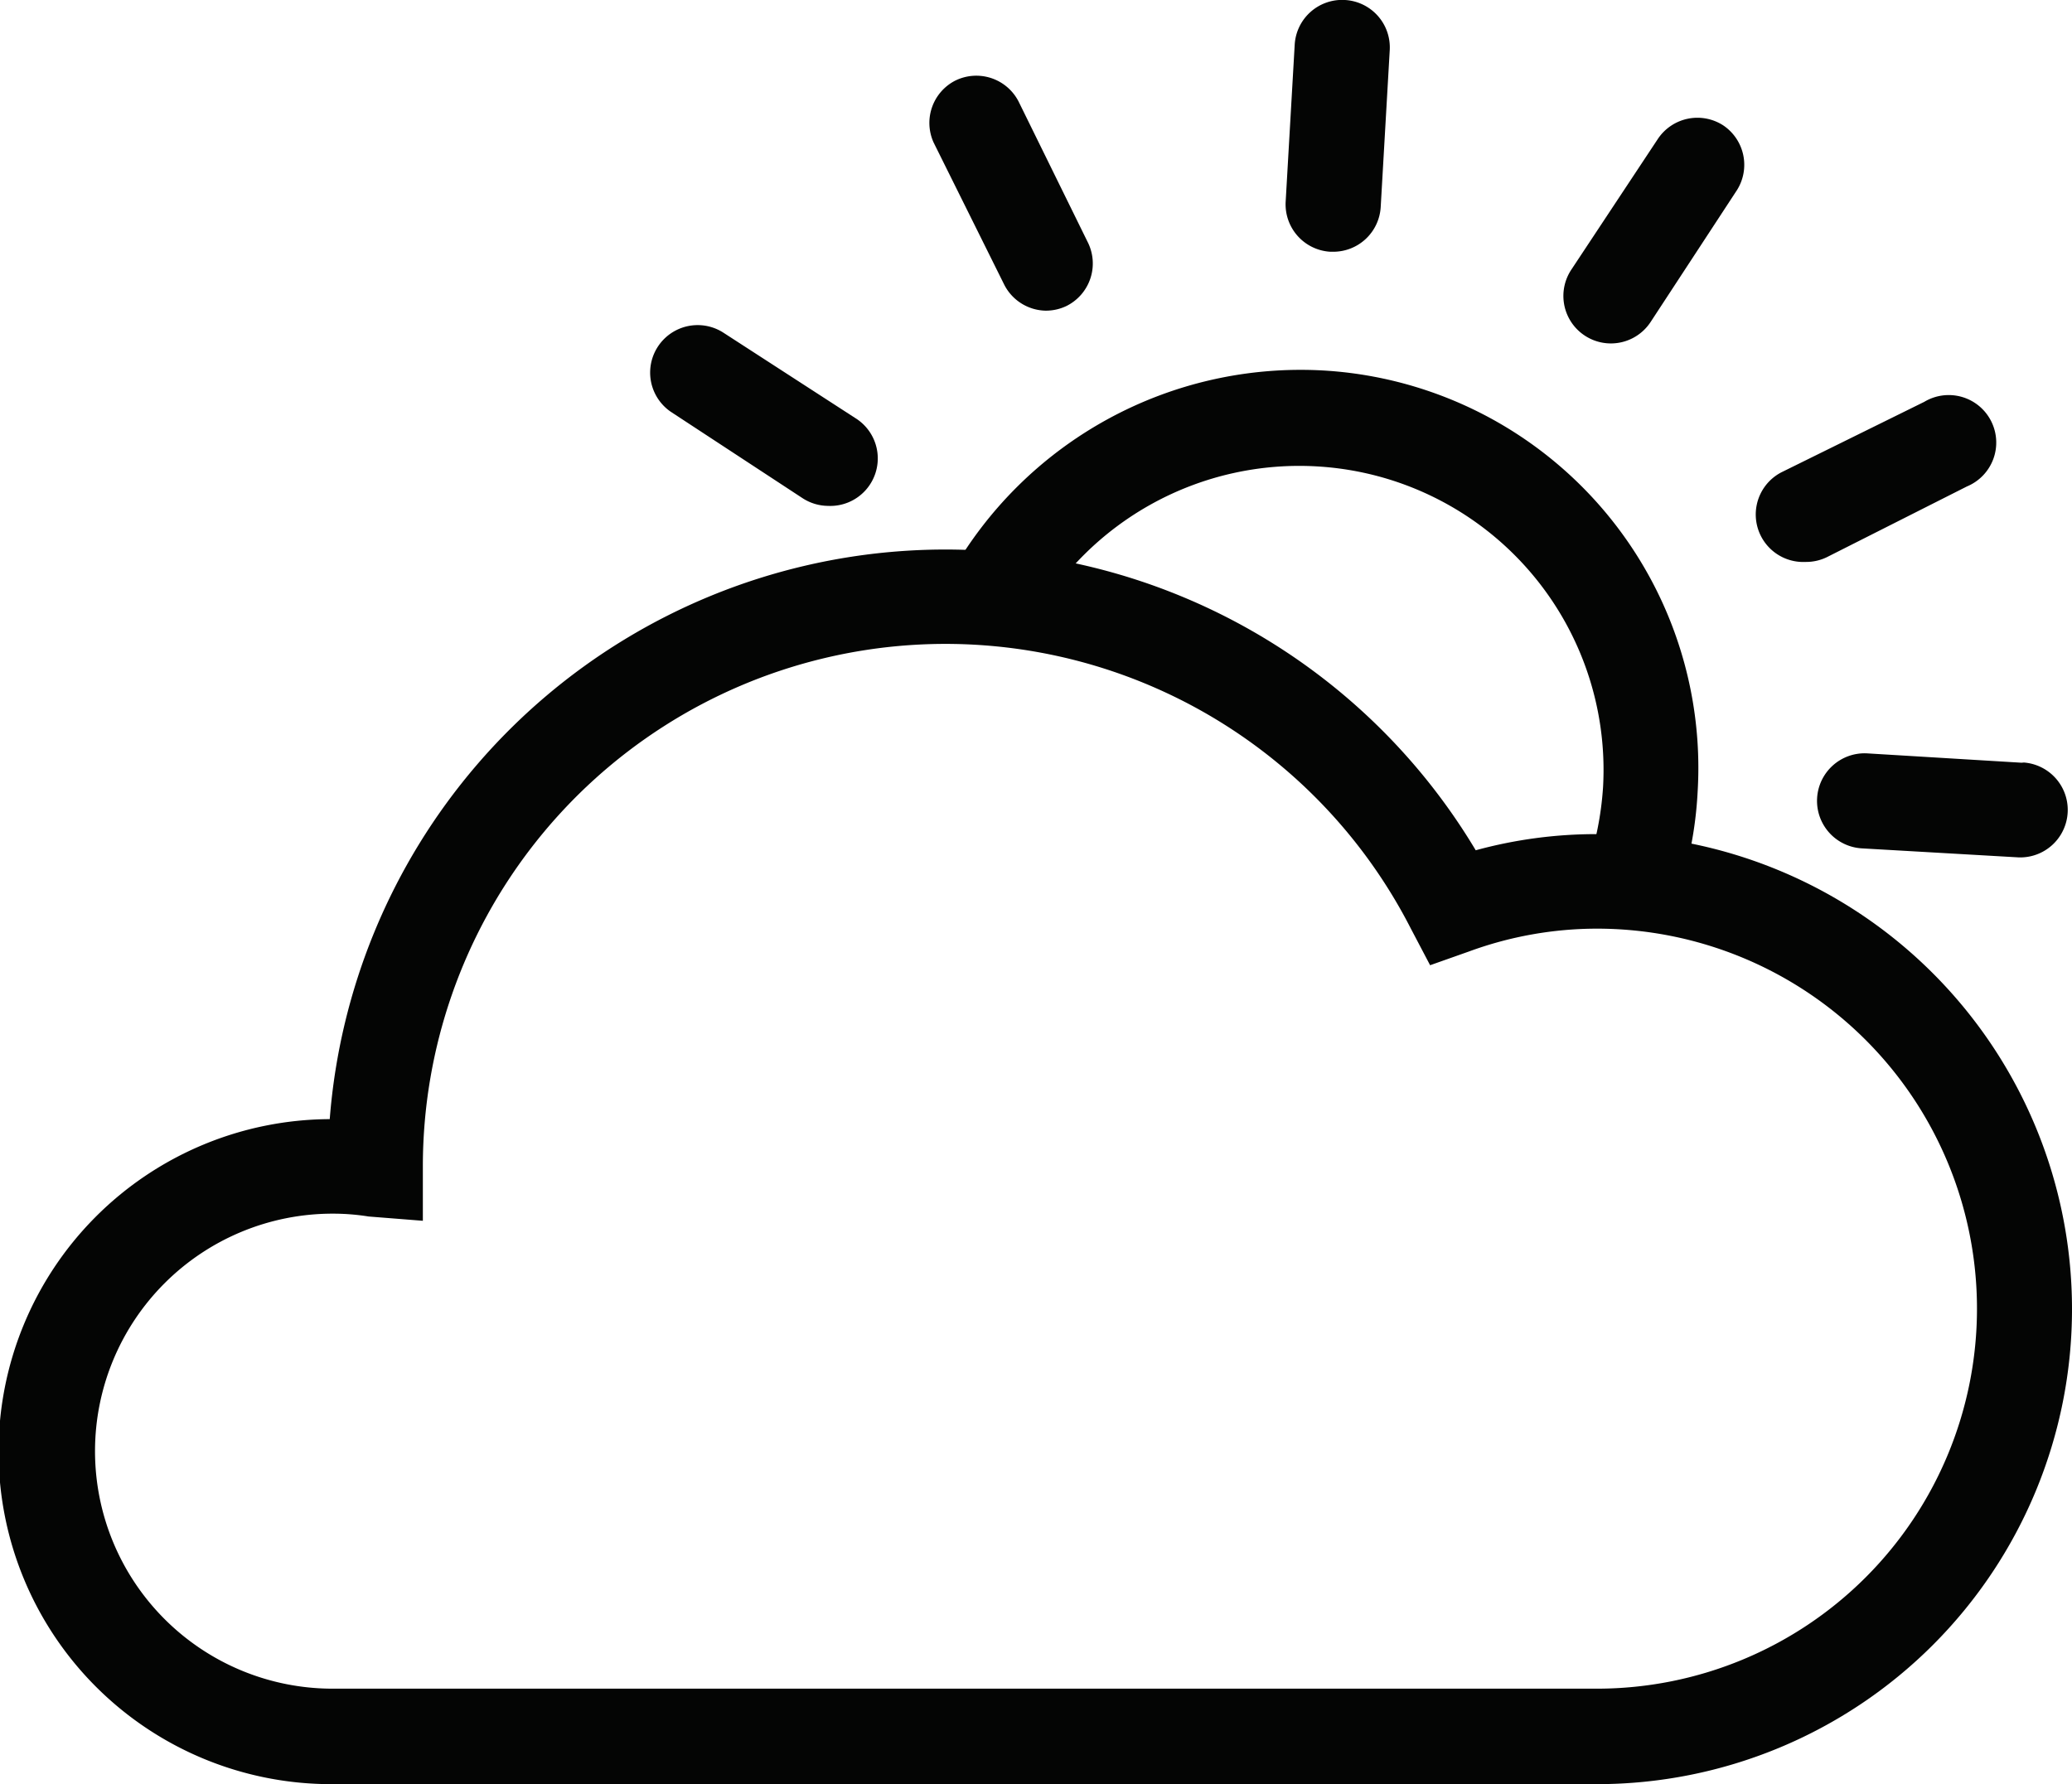 <svg xmlns="http://www.w3.org/2000/svg" viewBox="0 0 43.61 37.56"><defs><style>.cls-1{fill:#040504;}</style></defs><title>02d</title><g id="Calque_2" data-name="Calque 2"><g id="Icons"><path class="cls-1" d="M27.86,7.8A8.46,8.46,0,0,0,20,12.1l1.74,1a6.42,6.42,0,0,1,6-3.28,6.4,6.4,0,0,1,6,6.75,6.65,6.65,0,0,1-.34,1.71l1.89.65a8.16,8.16,0,0,0,.44-2.25A8.38,8.38,0,0,0,27.86,7.8Z"/><path class="cls-1" d="M42.6,16.06l-3.3-.2a1,1,0,0,0-.11,2l3.3.19h0a1,1,0,0,0,.06-2Z"/><path class="cls-1" d="M41.4,10.24a1,1,0,1,0-.9-1.78l-3,1.48A1,1,0,0,0,38,11.83a1,1,0,0,0,.45-.1Z"/><path class="cls-1" d="M36.27,2.64a1,1,0,0,0-1.38.29L33.07,5.68a1,1,0,0,0,.84,1.55,1,1,0,0,0,.83-.45L36.56,4A1,1,0,0,0,36.27,2.64Z"/><path class="cls-1" d="M28,5.3h.06a1,1,0,0,0,1-.94l.19-3.3A1,1,0,0,0,28.31,0a1,1,0,0,0-1.06.94l-.19,3.3A1,1,0,0,0,28,5.3Z"/><path class="cls-1" d="M22,6.54a1,1,0,0,0,.45-.1,1,1,0,0,0,.44-1.35L21.44,2.14A1,1,0,0,0,20.1,1.7,1,1,0,0,0,19.65,3l1.49,3A1,1,0,0,0,22,6.54Z"/><path class="cls-1" d="M18,8.8,15.22,7a1,1,0,0,0-1.1,1.67l2.76,1.81a1,1,0,0,0,.55.17A1,1,0,0,0,18,8.8Z"/><path class="cls-1" d="M33.61,37.56H7a7,7,0,0,1-.06-14,13,13,0,0,1,24.12-5.66,9.61,9.61,0,0,1,2.55-.34,10,10,0,0,1,0,20ZM7,25.55a5,5,0,0,0,0,10H33.61a8,8,0,0,0,0-16,7.83,7.83,0,0,0-2.69.48l-.82.29-.41-.78a11,11,0,0,0-20.79,5v1.16l-1.14-.09A4.77,4.77,0,0,0,7,25.55Z"/></g></g></svg>